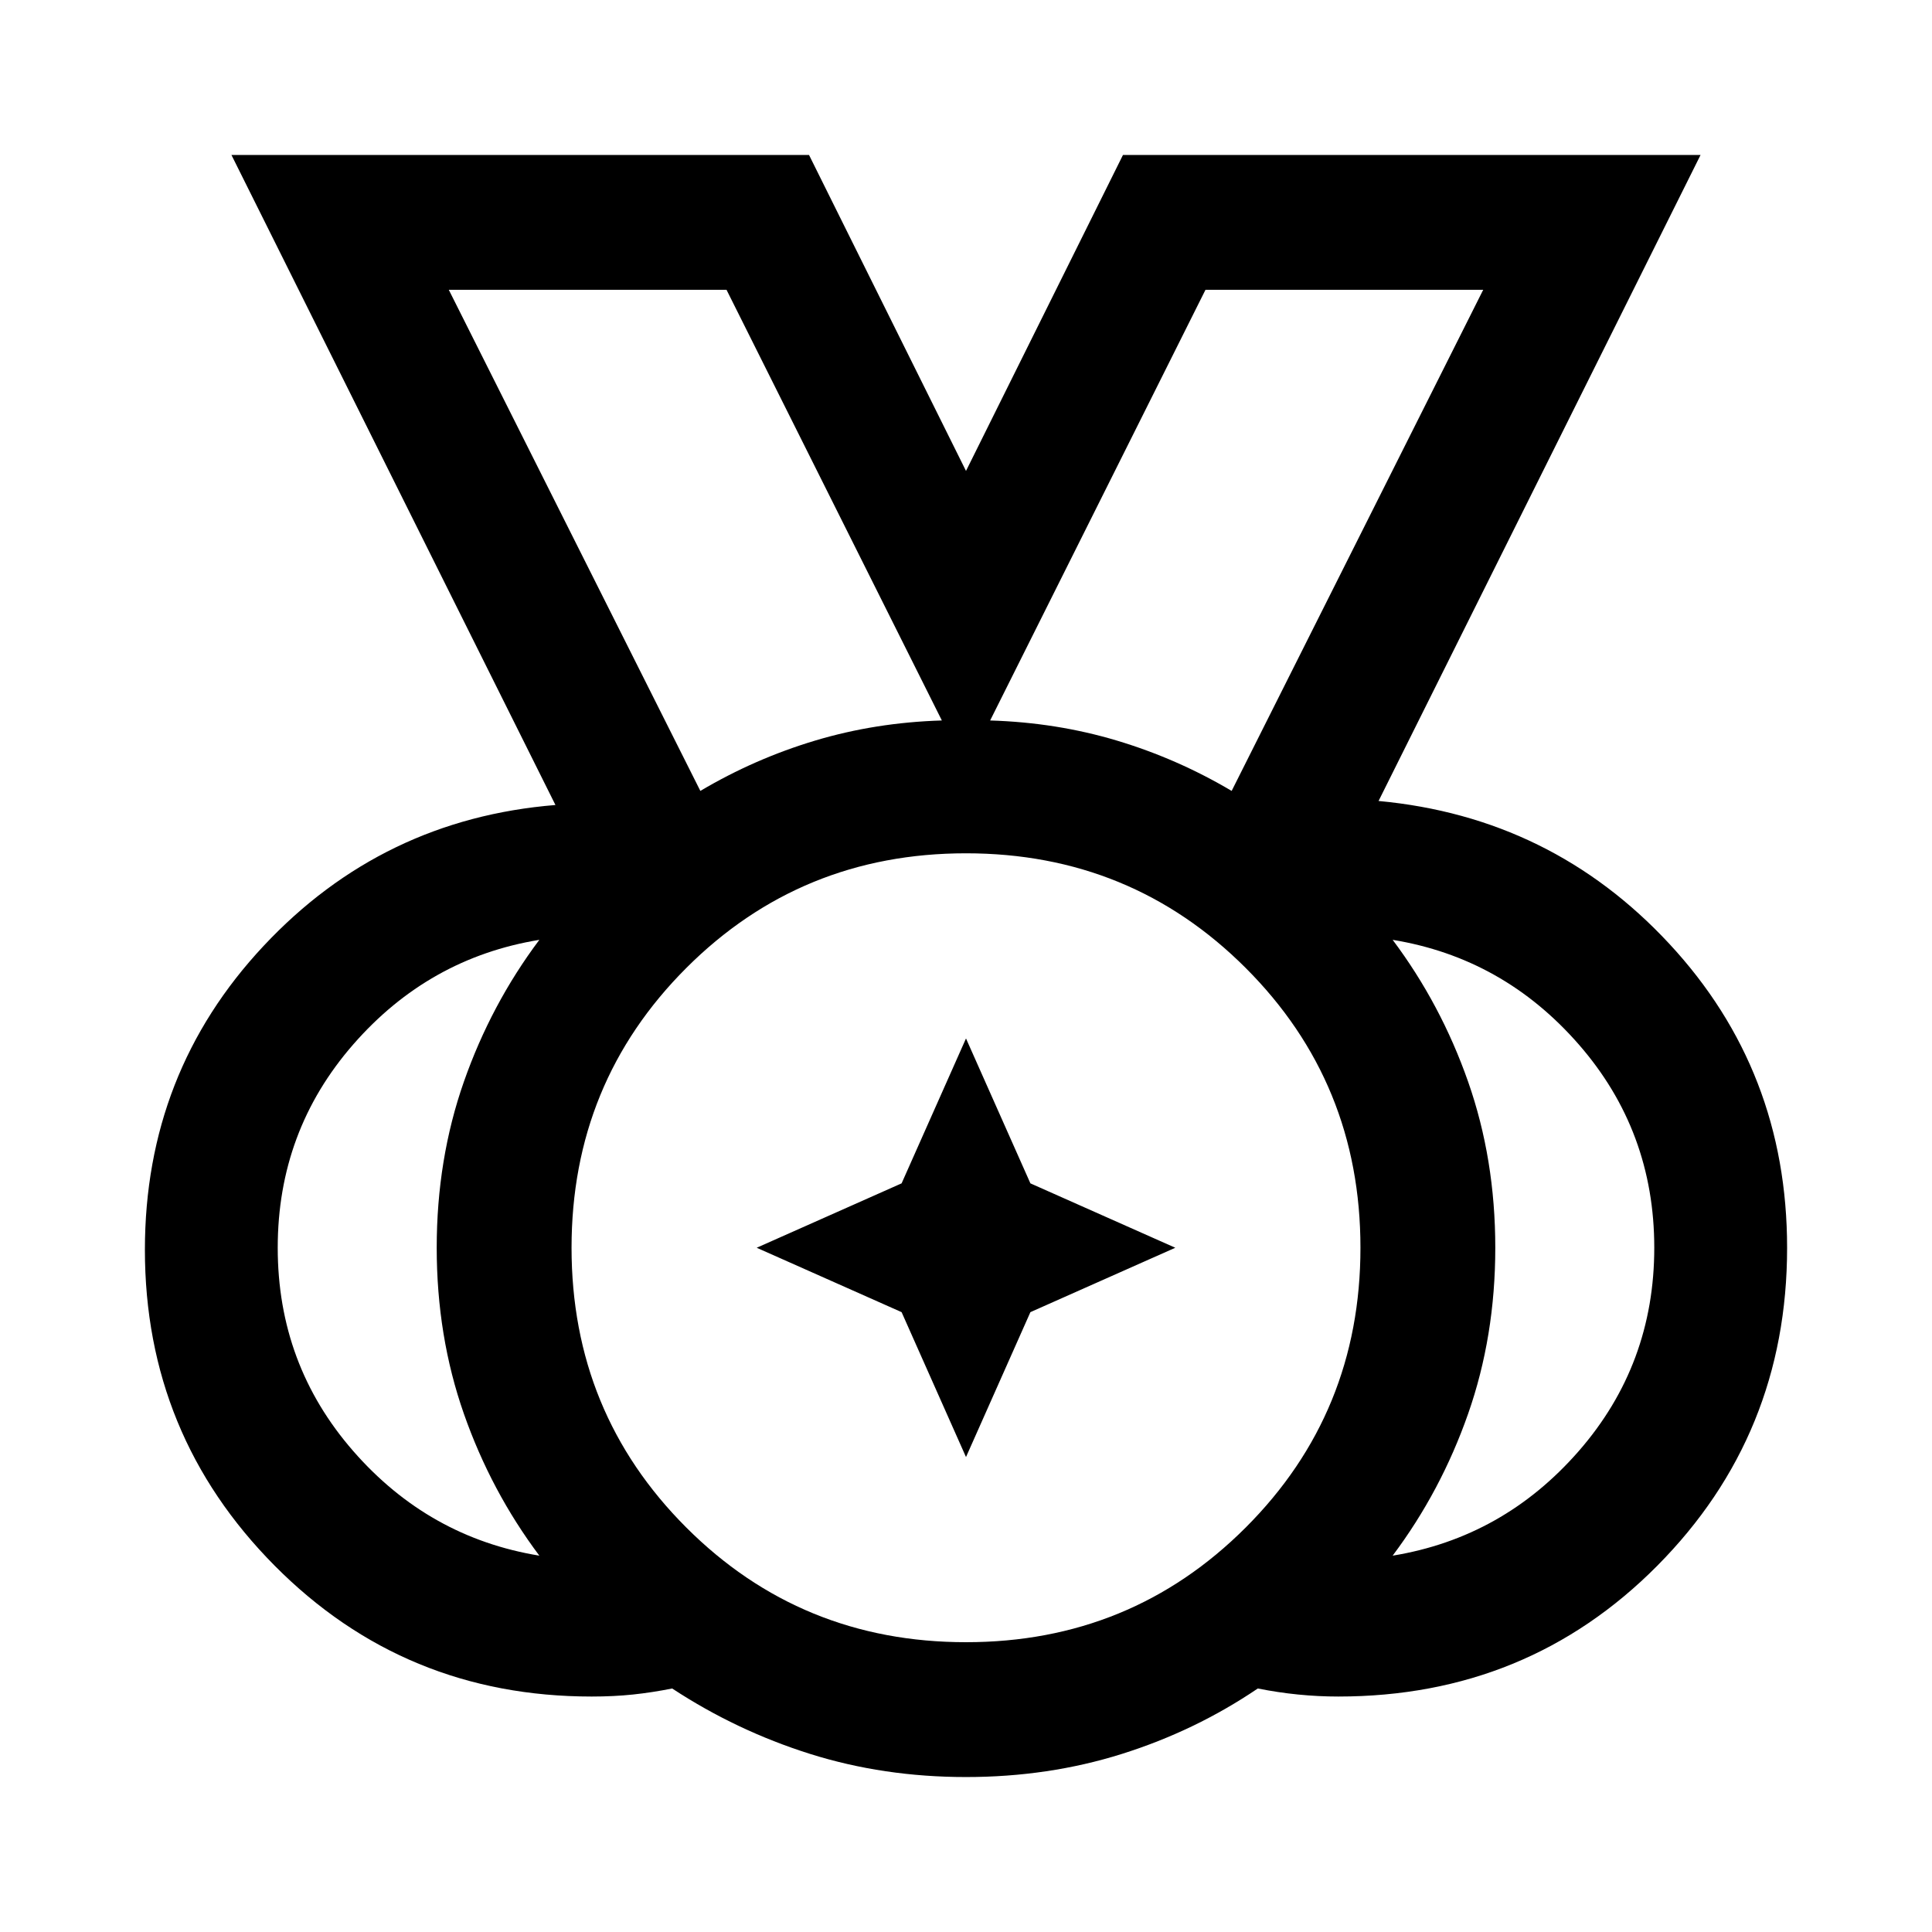 <svg xmlns="http://www.w3.org/2000/svg" width="48" height="48" viewBox="0 0 48 48"><path d="M24 40.8q4.1 0 6.95-2.85Q33.8 35.1 33.8 31t-2.85-6.95Q28.1 21.2 24 21.2t-6.95 2.85Q14.2 26.9 14.2 31t2.85 6.95Q19.9 40.8 24 40.8Zm-6.6-21.15q1.35-.8 2.85-1.25 1.5-.45 3.15-.5L18.05 7.2h-6.9Zm13.2 0L36.85 7.2h-6.9L24.6 17.9q1.65.05 3.15.5t2.85 1.25Zm-17.2 19q-1.2-1.6-1.875-3.525Q10.85 33.2 10.85 31t.675-4.125Q12.2 24.95 13.4 23.35q-2.75.45-4.625 2.6T6.9 31q0 2.9 1.875 5.05t4.625 2.6Zm21.2 0q2.75-.45 4.625-2.6T41.1 31q0-2.9-1.875-5.05t-4.625-2.6q1.2 1.6 1.875 3.525.675 1.925.675 4.125t-.675 4.125Q35.8 37.05 34.6 38.65ZM24 44.15q-2.05 0-3.875-.575Q18.3 43 16.7 41.95q-.5.1-.975.15-.475.05-1.025.05-4.65 0-7.875-3.25Q3.6 35.65 3.6 31.05q0-4.4 2.95-7.55Q9.5 20.35 13.8 20L5.75 3.85H20.1L24 11.7l3.9-7.85h14.35l-8 16.05q4.3.4 7.225 3.55T44.4 31q0 4.65-3.225 7.9t-7.925 3.25q-.5 0-1-.05t-1-.15Q29.7 43 27.875 43.575T24 44.15ZM24 31Zm-6.6-11.35L11.15 7.2l6.25 12.45Zm13.2 0L36.85 7.2ZM24 36.2l-1.6-3.6-3.6-1.6 3.6-1.6 1.6-3.6 1.6 3.6 3.6 1.6-3.6 1.6Z"/></svg>